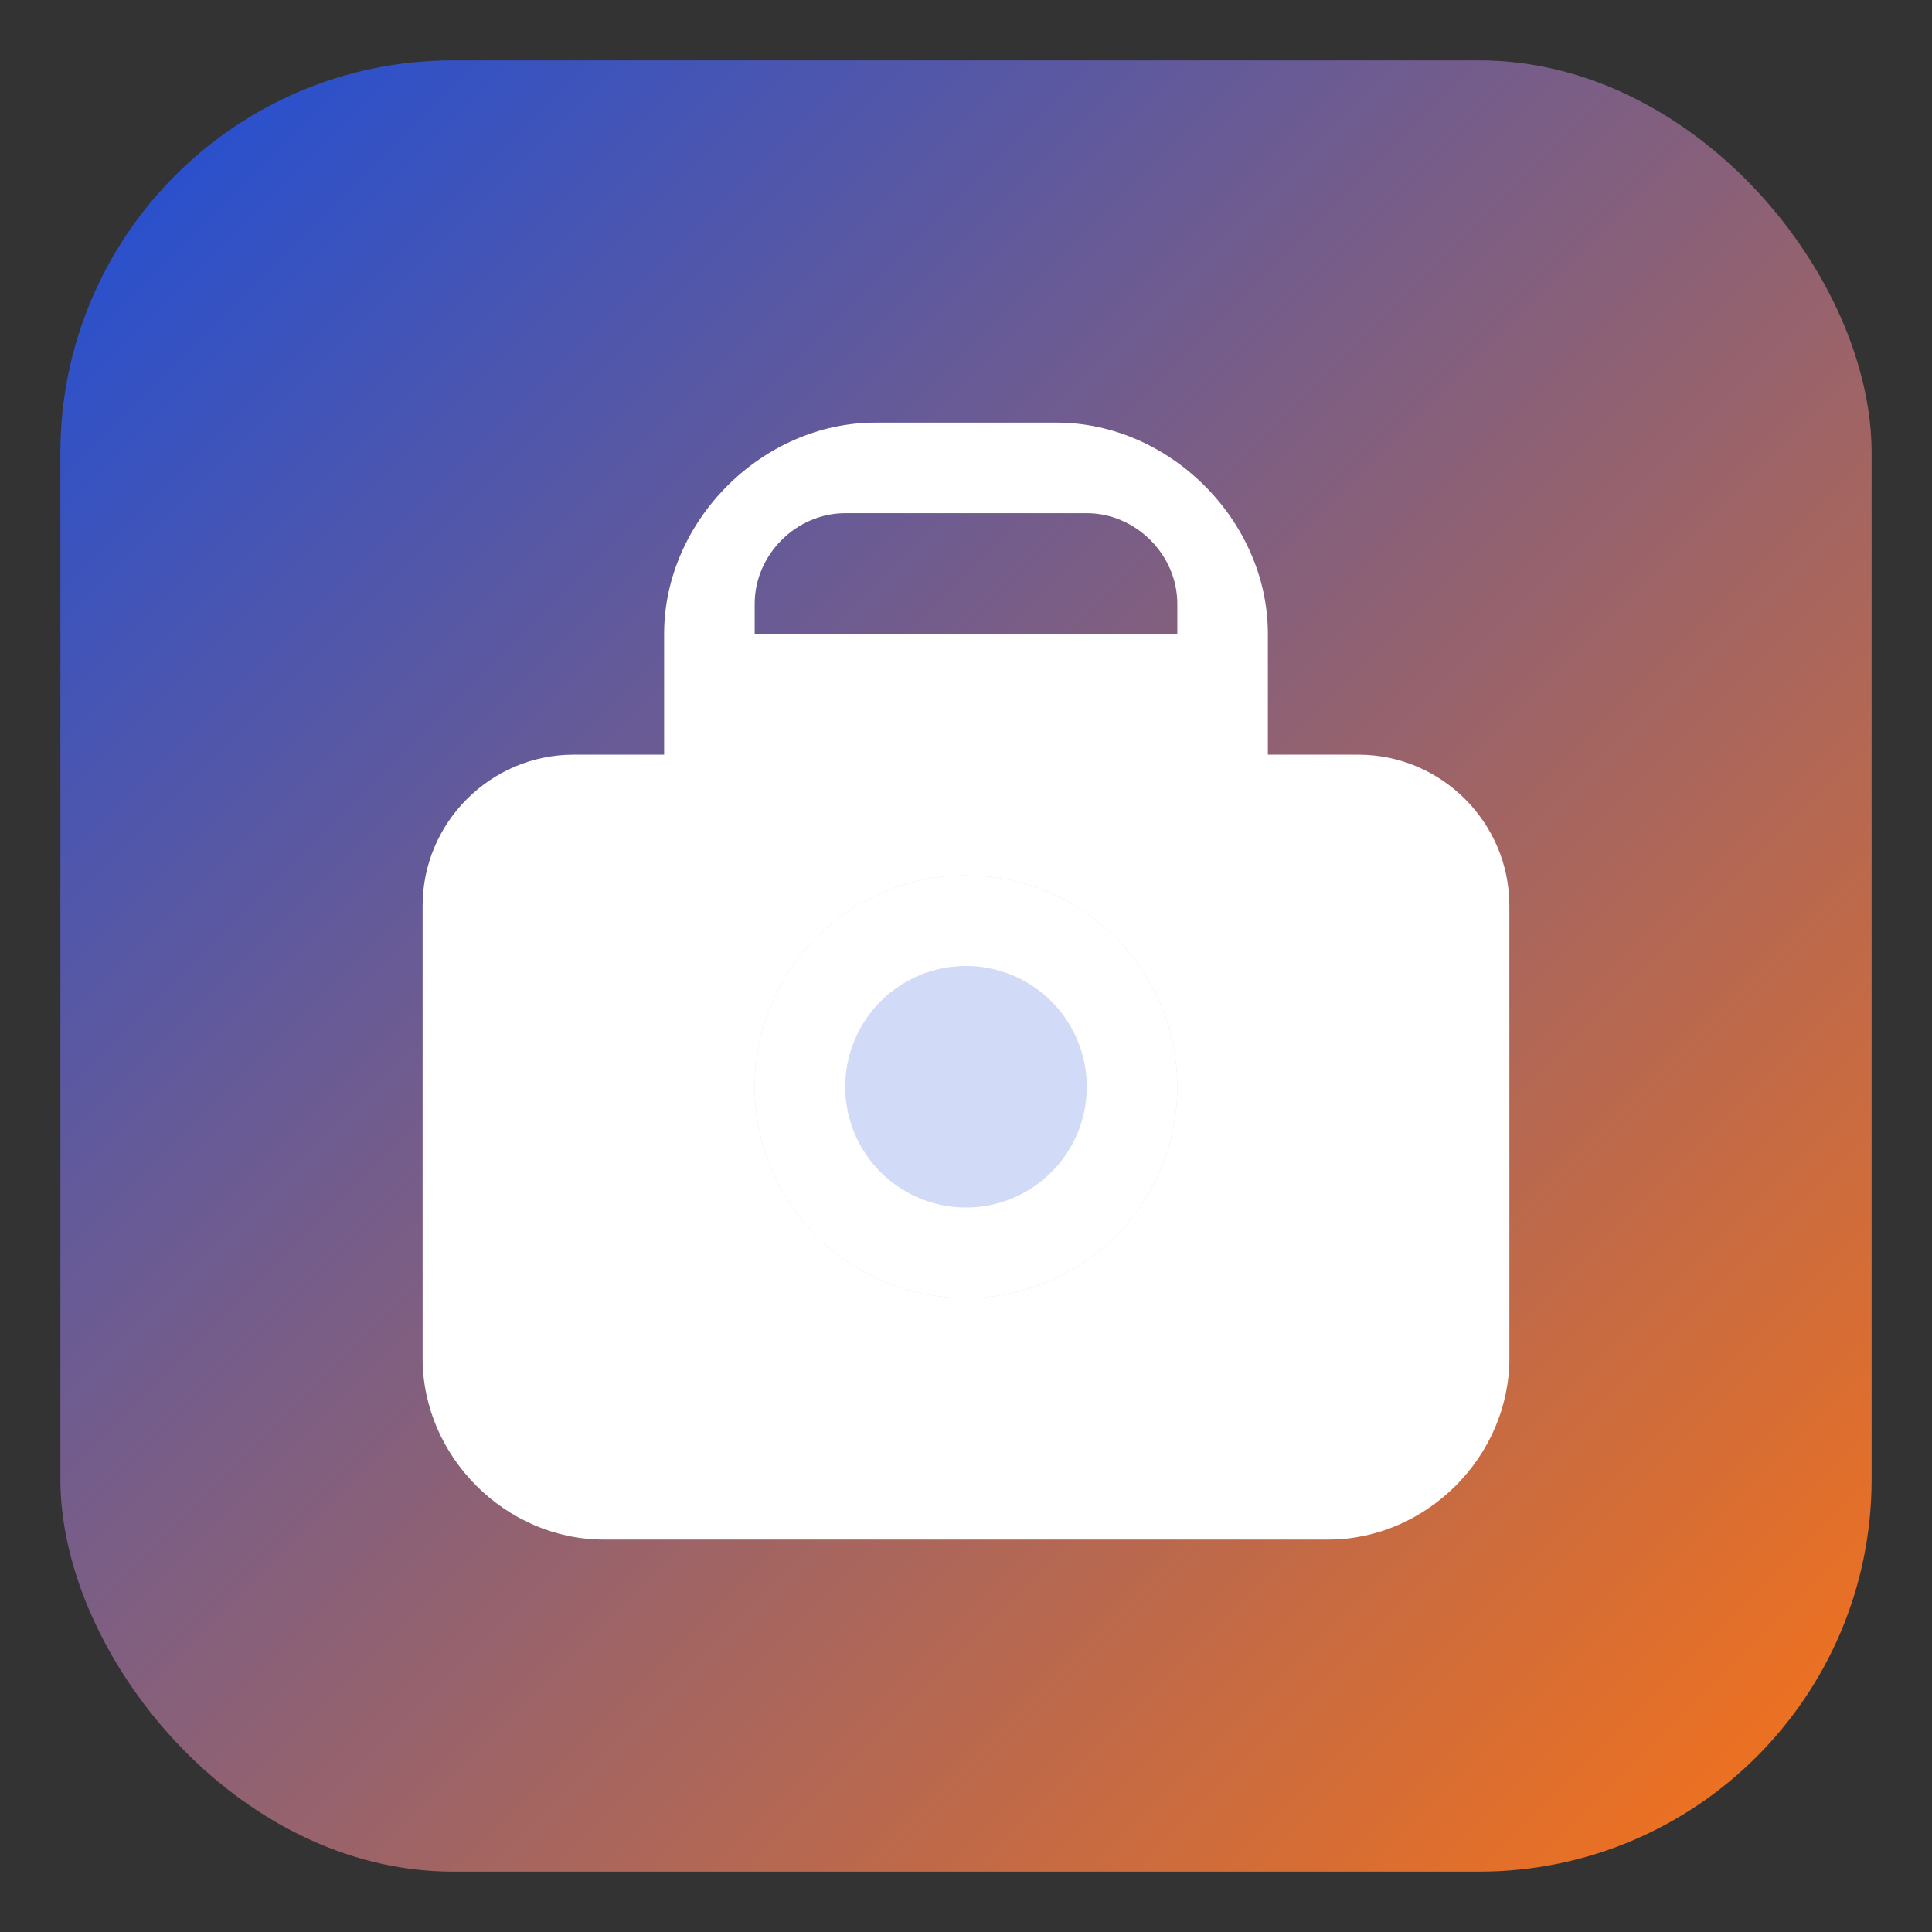 <svg width="512" height="512" viewBox="0 0 512 512" xmlns="http://www.w3.org/2000/svg" role="img" aria-labelledby="title desc">
  <rect x="0" y="0" width="512" height="512" fill="#333333" stroke="none"/>
  <title id="title">Trip Wise Logo</title>
  <desc id="desc">Stylized backpack inside a rounded gradient square.</desc>
  <defs>
    <linearGradient id="bg" x1="0%" y1="0%" x2="100%" y2="100%">
      <stop offset="0%" stop-color="#1d4ed8" />
      <stop offset="100%" stop-color="#f97316" />
    </linearGradient>
  </defs>
  <rect x="16" y="16" width="480" height="480" rx="104" fill="url(#bg)" />
  <path d="M176 168c0-30 26-56 56-56h48c30 0 56 26 56 56v32h24c22 0 40 18 40 40v120c0 26-22 48-48 48H160c-26 0-48-22-48-48V240c0-22 18-40 40-40h24zm48-32c-13 0-24 11-24 24v8h112v-8c0-13-11-24-24-24z" fill="#fff" />
  <circle cx="256" cy="288" r="56" fill="#1d4ed8" opacity="0.2" />
  <path d="M256 232a56 56 0 1 1 0 112 56 56 0 0 1 0-112zm0 24a32 32 0 1 0 0 64 32 32 0 0 0 0-64z" fill="#fff" />
</svg>
